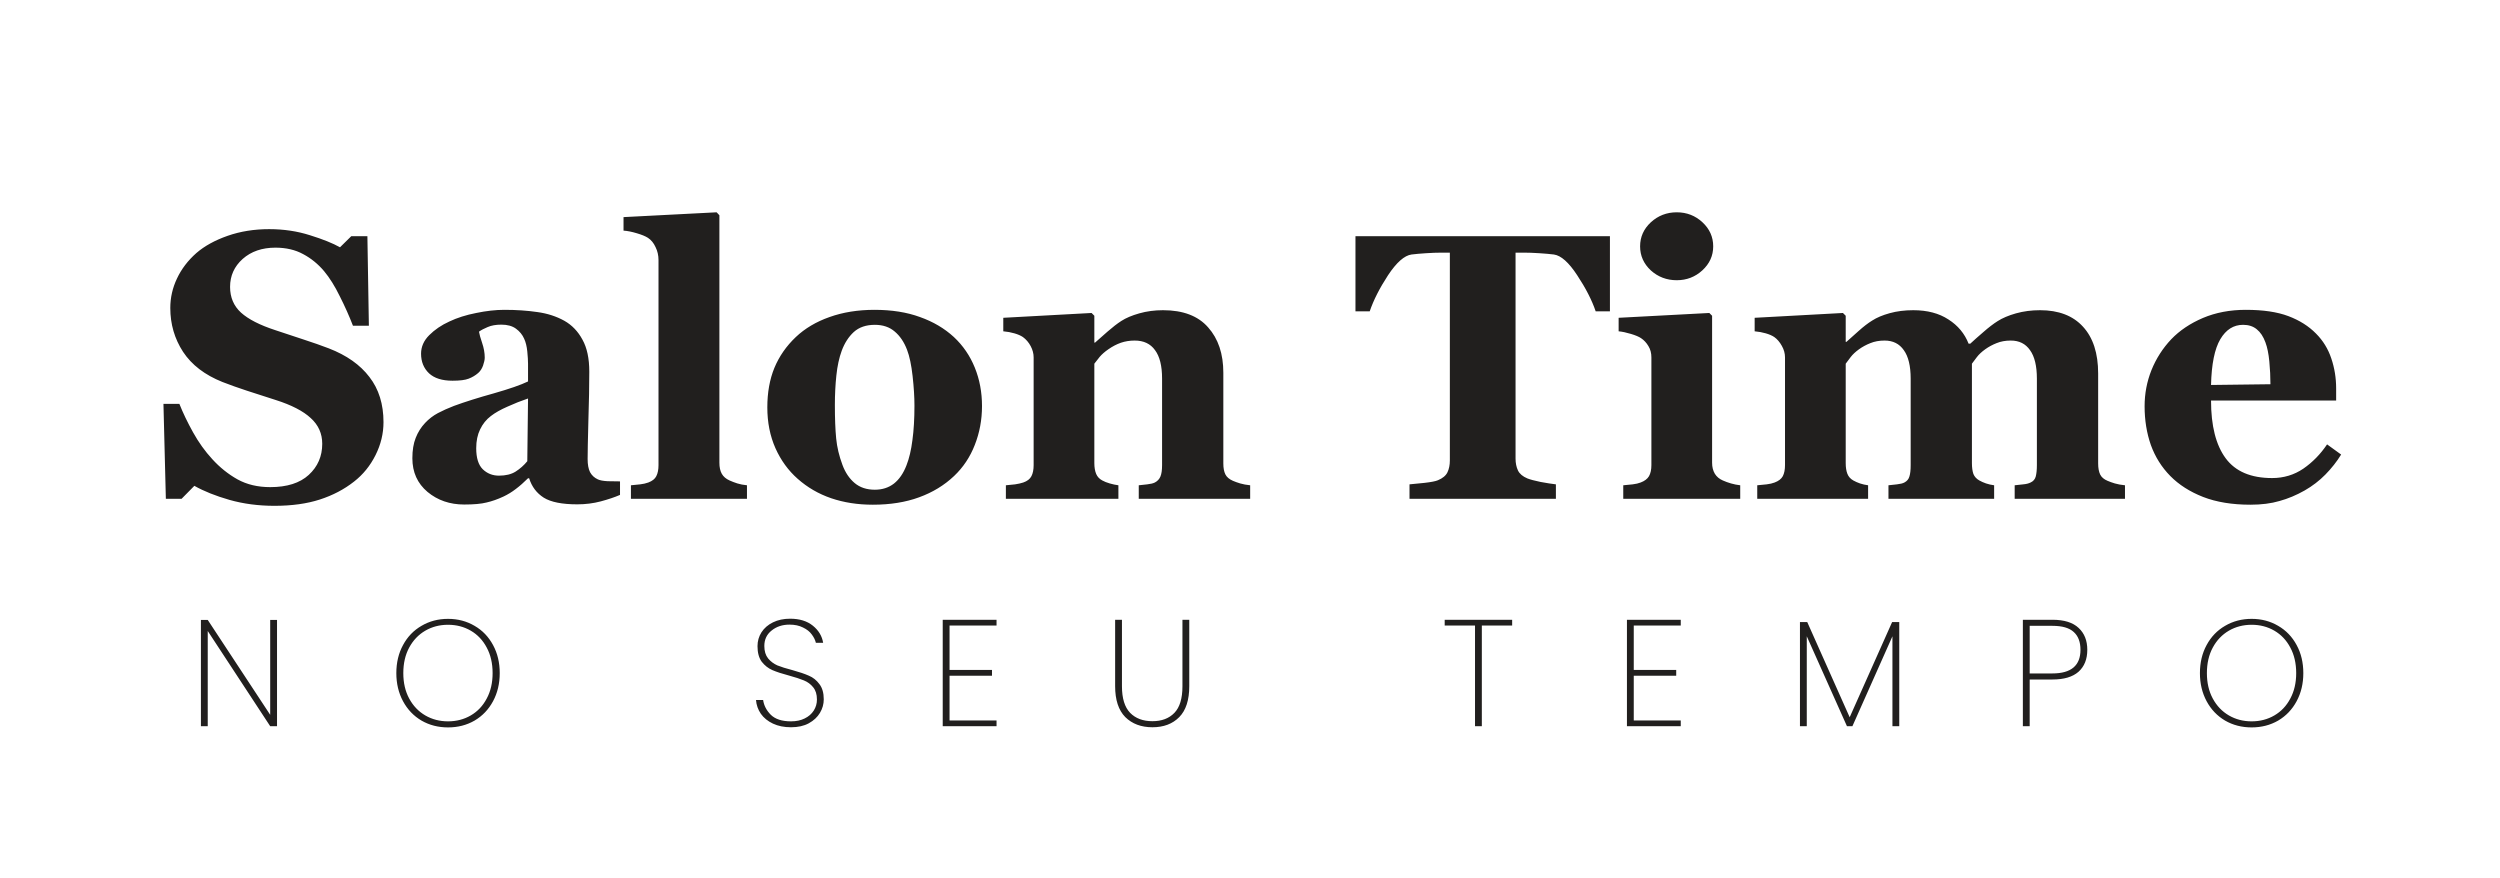 <svg width="1649" height="579" viewBox="0 0 1649 579" fill="none" xmlns="http://www.w3.org/2000/svg">
<path d="M181.055 333.639C170.475 333.639 160.588 332.337 151.392 329.732C142.277 327.128 134.546 324.036 128.198 320.455L119.775 329H109.399L107.812 266.378H118.311C120.671 272.319 123.682 278.585 127.344 285.177C131.006 291.769 135.238 297.669 140.039 302.877C145.003 308.329 150.537 312.765 156.641 316.183C162.826 319.601 170.028 321.31 178.247 321.31C189.315 321.31 197.778 318.624 203.638 313.253C209.578 307.8 212.549 300.965 212.549 292.745C212.549 285.991 210.026 280.335 204.98 275.777C200.016 271.139 192.285 267.151 181.787 263.814C174.951 261.617 168.644 259.583 162.866 257.711C157.17 255.839 151.799 253.927 146.753 251.974C135.116 247.335 126.449 240.702 120.752 232.076C115.137 223.45 112.329 213.806 112.329 203.146C112.329 196.391 113.794 189.921 116.724 183.736C119.653 177.47 123.926 171.855 129.541 166.891C134.912 162.252 141.789 158.468 150.171 155.538C158.553 152.608 167.668 151.144 177.515 151.144C187.118 151.144 196.11 152.486 204.492 155.172C212.874 157.776 219.466 160.421 224.268 163.106L231.714 155.782H242.334L243.311 214.864H232.812C230.371 208.517 227.482 202.047 224.146 195.455C220.89 188.782 217.432 183.248 213.77 178.854C209.782 174.133 205.184 170.39 199.976 167.623C194.767 164.775 188.664 163.351 181.665 163.351C172.876 163.351 165.674 165.833 160.059 170.797C154.525 175.761 151.758 181.905 151.758 189.229C151.758 196.147 154.159 201.803 158.96 206.197C163.843 210.592 171.411 214.457 181.665 217.794C187.687 219.828 193.831 221.863 200.098 223.897C206.364 225.932 211.938 227.885 216.821 229.757C228.621 234.314 237.573 240.621 243.677 248.678C249.862 256.653 252.954 266.581 252.954 278.463C252.954 285.95 251.204 293.193 247.705 300.191C244.206 307.19 239.486 313.009 233.545 317.647C227.035 322.774 219.507 326.721 210.962 329.488C202.417 332.255 192.448 333.639 181.055 333.639ZM408.96 326.437C405.379 327.983 401.147 329.407 396.265 330.709C391.382 332.011 386.214 332.662 380.762 332.662C370.752 332.662 363.387 331.197 358.667 328.268C353.947 325.257 350.732 320.984 349.023 315.45H348.291C345.524 318.217 342.839 320.577 340.234 322.53C337.712 324.483 334.985 326.152 332.056 327.535C328.231 329.326 324.528 330.628 320.947 331.441C317.448 332.337 312.524 332.784 306.177 332.784C296.737 332.784 288.68 330.017 282.007 324.483C275.334 318.868 271.997 311.463 271.997 302.267C271.997 296.977 272.729 292.501 274.194 288.839C275.659 285.095 277.734 281.799 280.42 278.951C282.861 276.347 285.669 274.19 288.843 272.481C292.098 270.772 295.638 269.186 299.463 267.721C306.787 265.035 315.576 262.268 325.83 259.42C336.084 256.49 343.571 253.886 348.291 251.607V239.889C348.291 237.854 348.128 235.169 347.803 231.832C347.477 228.495 346.785 225.688 345.728 223.409C344.588 220.805 342.798 218.608 340.356 216.817C337.915 215.027 334.701 214.132 330.713 214.132C327.132 214.132 324.121 214.661 321.68 215.719C319.32 216.695 317.407 217.713 315.942 218.771C316.187 220.398 316.878 222.88 318.018 226.217C319.157 229.553 319.727 232.768 319.727 235.86C319.727 237.244 319.36 238.993 318.628 241.109C317.896 243.144 316.838 244.771 315.454 245.992C313.582 247.62 311.466 248.881 309.106 249.776C306.828 250.672 303.288 251.119 298.486 251.119C291.65 251.119 286.483 249.492 282.983 246.236C279.484 242.9 277.734 238.587 277.734 233.297C277.734 228.74 279.525 224.671 283.105 221.09C286.768 217.428 291.203 214.417 296.411 212.057C301.538 209.615 307.438 207.743 314.111 206.441C320.785 205.058 326.969 204.366 332.666 204.366C340.56 204.366 347.803 204.854 354.395 205.831C360.986 206.726 366.927 208.639 372.217 211.568C377.262 214.417 381.25 218.567 384.18 224.02C387.191 229.391 388.696 236.43 388.696 245.138C388.696 254.334 388.493 265.239 388.086 277.853C387.76 290.466 387.598 298.767 387.598 302.755C387.598 306.417 388.127 309.306 389.185 311.422C390.324 313.538 392.033 315.125 394.312 316.183C395.695 316.834 397.852 317.241 400.781 317.403C403.792 317.485 406.519 317.525 408.96 317.525V326.437ZM348.291 262.838C343.734 264.384 339.217 266.174 334.741 268.209C330.265 270.162 326.603 272.237 323.755 274.435C320.744 276.713 318.384 279.643 316.675 283.224C314.966 286.723 314.111 290.873 314.111 295.675C314.111 302.022 315.535 306.62 318.384 309.469C321.313 312.317 324.894 313.741 329.126 313.741C333.602 313.741 337.264 312.846 340.112 311.056C343.042 309.184 345.605 306.905 347.803 304.22L348.291 262.838ZM492.7 329H416.162V320.089C418.278 319.926 420.312 319.723 422.266 319.479C424.3 319.234 426.09 318.827 427.637 318.258C430.241 317.281 431.991 315.898 432.886 314.107C433.862 312.236 434.351 309.794 434.351 306.783V171.529C434.351 168.437 433.7 165.589 432.397 162.984C431.177 160.299 429.508 158.264 427.393 156.881C425.765 155.823 423.283 154.806 419.946 153.829C416.691 152.853 413.802 152.283 411.279 152.12V143.209L472.681 140.035L474.512 141.988V305.196C474.512 308.207 475.041 310.649 476.099 312.521C477.157 314.392 478.866 315.857 481.226 316.915C482.853 317.647 484.562 318.299 486.353 318.868C488.143 319.438 490.259 319.845 492.7 320.089V329ZM629.175 222.311C635.197 227.926 639.795 234.64 642.969 242.452C646.143 250.265 647.729 258.728 647.729 267.843C647.729 276.876 646.143 285.421 642.969 293.478C639.876 301.453 635.319 308.289 629.297 313.985C622.868 320.089 615.177 324.768 606.226 328.023C597.355 331.279 587.183 332.906 575.708 332.906C565.78 332.906 556.624 331.482 548.242 328.634C539.941 325.785 532.576 321.513 526.147 315.816C519.963 310.364 515.08 303.65 511.499 295.675C507.918 287.618 506.128 278.626 506.128 268.697C506.128 258.932 507.674 250.265 510.767 242.696C513.94 235.047 518.66 228.251 524.927 222.311C530.949 216.614 538.354 212.219 547.144 209.127C556.014 205.953 565.902 204.366 576.807 204.366C588.2 204.366 598.21 205.953 606.836 209.127C615.544 212.219 622.99 216.614 629.175 222.311ZM597.925 306.905C599.715 302.348 601.017 296.814 601.831 290.304C602.726 283.793 603.174 276.225 603.174 267.599C603.174 261.902 602.767 255.392 601.953 248.067C601.139 240.743 599.919 234.965 598.291 230.733C596.338 225.606 593.612 221.578 590.112 218.648C586.694 215.719 582.34 214.254 577.051 214.254C571.273 214.254 566.634 215.841 563.135 219.015C559.717 222.188 557.072 226.298 555.2 231.344C553.491 235.982 552.311 241.435 551.66 247.701C551.009 253.886 550.684 260.356 550.684 267.11C550.684 275.981 550.968 283.346 551.538 289.205C552.108 294.983 553.491 300.802 555.688 306.661C557.56 311.707 560.246 315.694 563.745 318.624C567.244 321.554 571.68 323.019 577.051 323.019C581.934 323.019 586.125 321.676 589.624 318.99C593.123 316.223 595.89 312.195 597.925 306.905ZM824.609 329H751.123V320.089C752.669 319.926 754.541 319.723 756.738 319.479C758.936 319.234 760.604 318.827 761.743 318.258C763.452 317.363 764.673 316.061 765.405 314.352C766.138 312.643 766.504 310.12 766.504 306.783V249.654C766.504 241.354 764.958 235.128 761.865 230.978C758.854 226.746 754.378 224.63 748.438 224.63C745.182 224.63 742.131 225.118 739.282 226.095C736.515 227.071 733.789 228.495 731.104 230.367C728.743 231.995 726.831 233.663 725.366 235.372C723.983 237.081 722.803 238.587 721.826 239.889V305.44C721.826 308.289 722.233 310.689 723.047 312.643C723.861 314.514 725.203 315.938 727.075 316.915C728.377 317.647 730.005 318.299 731.958 318.868C733.911 319.438 735.824 319.845 737.695 320.089V329H663.477V320.089C665.511 319.926 667.546 319.723 669.58 319.479C671.696 319.153 673.486 318.746 674.951 318.258C677.555 317.363 679.346 315.979 680.322 314.107C681.299 312.236 681.787 309.794 681.787 306.783V235.738C681.787 233.215 681.136 230.733 679.834 228.292C678.532 225.851 676.823 223.857 674.707 222.311C673.242 221.334 671.37 220.52 669.092 219.869C666.895 219.218 664.453 218.771 661.768 218.526V209.615L719.995 206.441L721.826 208.272V225.973H722.314C724.593 223.938 727.36 221.497 730.615 218.648C733.87 215.8 736.882 213.481 739.648 211.69C742.66 209.737 746.606 208.069 751.489 206.686C756.372 205.302 761.58 204.61 767.114 204.61C780.379 204.61 790.308 208.395 796.899 215.963C803.573 223.45 806.909 233.419 806.909 245.87V305.685C806.909 308.696 807.357 311.096 808.252 312.887C809.147 314.677 810.815 316.101 813.257 317.159C814.559 317.729 816.146 318.299 818.018 318.868C819.971 319.438 822.168 319.845 824.609 320.089V329ZM1061.91 205.343H1052.51C1049.99 197.937 1045.92 190.003 1040.31 181.539C1034.77 173.076 1029.65 168.518 1024.93 167.867C1022.32 167.542 1019.11 167.257 1015.28 167.013C1011.46 166.769 1008.16 166.646 1005.4 166.646H999.658V302.511C999.658 305.44 1000.19 308.045 1001.25 310.323C1002.3 312.521 1004.38 314.27 1007.47 315.572C1009.34 316.305 1012.23 317.078 1016.14 317.892C1020.13 318.624 1023.5 319.153 1026.27 319.479V329H929.712V319.479C932.072 319.234 935.368 318.909 939.6 318.502C943.913 318.014 946.842 317.444 948.389 316.793C951.562 315.491 953.678 313.741 954.736 311.544C955.794 309.347 956.323 306.743 956.323 303.731V166.646H950.586C947.819 166.646 944.523 166.769 940.698 167.013C936.873 167.257 933.659 167.542 931.055 167.867C926.335 168.518 921.167 173.076 915.552 181.539C910.018 190.003 905.99 197.937 903.467 205.343H894.067V155.782H1061.91V205.343ZM1147.85 329H1070.7V320.089C1072.82 319.926 1074.89 319.723 1076.93 319.479C1078.96 319.234 1080.71 318.827 1082.18 318.258C1084.78 317.281 1086.61 315.898 1087.67 314.107C1088.73 312.236 1089.26 309.794 1089.26 306.783V235.738C1089.26 232.89 1088.61 230.408 1087.3 228.292C1086 226.095 1084.38 224.345 1082.42 223.043C1080.96 222.066 1078.72 221.131 1075.71 220.235C1072.78 219.34 1070.09 218.771 1067.65 218.526V209.615L1127.47 206.441L1129.3 208.272V305.196C1129.3 308.045 1129.91 310.486 1131.13 312.521C1132.35 314.474 1134.1 315.938 1136.38 316.915C1138 317.647 1139.79 318.299 1141.75 318.868C1143.7 319.438 1145.74 319.845 1147.85 320.089V329ZM1130.03 162.496C1130.03 168.681 1127.63 173.971 1122.83 178.365C1118.11 182.678 1112.49 184.835 1105.98 184.835C1099.39 184.835 1093.69 182.678 1088.89 178.365C1084.17 173.971 1081.81 168.681 1081.81 162.496C1081.81 156.311 1084.17 151.021 1088.89 146.627C1093.69 142.232 1099.39 140.035 1105.98 140.035C1112.57 140.035 1118.23 142.232 1122.95 146.627C1127.67 151.021 1130.03 156.311 1130.03 162.496ZM1401.64 329H1328.88V320.089C1330.67 319.845 1332.54 319.641 1334.5 319.479C1336.45 319.316 1338.08 318.909 1339.38 318.258C1341.17 317.444 1342.31 316.101 1342.8 314.229C1343.29 312.276 1343.53 309.794 1343.53 306.783V249.776C1343.53 241.394 1342.02 235.128 1339.01 230.978C1336.08 226.746 1331.85 224.63 1326.32 224.63C1322.82 224.63 1319.69 225.2 1316.92 226.339C1314.23 227.397 1311.75 228.74 1309.47 230.367C1307.11 232.076 1305.28 233.785 1303.98 235.494C1302.68 237.203 1301.58 238.668 1300.68 239.889V305.44C1300.68 308.37 1301.01 310.771 1301.66 312.643C1302.39 314.433 1303.69 315.857 1305.57 316.915C1306.87 317.647 1308.33 318.299 1309.96 318.868C1311.67 319.438 1313.46 319.845 1315.33 320.089V329H1245.63V320.089C1247.18 319.926 1249.05 319.723 1251.25 319.479C1253.44 319.234 1255.07 318.827 1256.13 318.258C1257.84 317.363 1258.94 316.061 1259.42 314.352C1259.99 312.643 1260.28 310.12 1260.28 306.783V249.776C1260.28 241.394 1258.77 235.128 1255.76 230.978C1252.83 226.746 1248.6 224.63 1243.07 224.63C1239.57 224.63 1236.43 225.2 1233.67 226.339C1230.98 227.397 1228.5 228.74 1226.22 230.367C1223.86 232.076 1222.03 233.785 1220.73 235.494C1219.43 237.203 1218.33 238.668 1217.43 239.889V305.44C1217.43 308.289 1217.8 310.649 1218.53 312.521C1219.26 314.392 1220.56 315.857 1222.44 316.915C1223.74 317.647 1225.2 318.299 1226.83 318.868C1228.54 319.438 1230.33 319.845 1232.2 320.089V329H1159.08V320.089C1161.2 319.926 1163.27 319.723 1165.31 319.479C1167.34 319.234 1169.09 318.827 1170.56 318.258C1173.16 317.281 1174.95 315.898 1175.93 314.107C1176.9 312.236 1177.39 309.794 1177.39 306.783V235.738C1177.39 233.134 1176.7 230.611 1175.32 228.17C1173.93 225.647 1172.27 223.694 1170.31 222.311C1168.85 221.334 1166.98 220.52 1164.7 219.869C1162.5 219.218 1160.06 218.771 1157.37 218.526V209.615L1215.6 206.441L1217.43 208.272V225.484H1217.92C1220.2 223.45 1222.88 221.049 1225.98 218.282C1229.15 215.434 1232.12 213.155 1234.89 211.446C1237.9 209.493 1241.76 207.866 1246.48 206.563C1251.2 205.261 1256.37 204.61 1261.99 204.61C1271.26 204.61 1279 206.645 1285.18 210.714C1291.45 214.701 1295.88 220.032 1298.49 226.705H1299.58C1301.94 224.508 1304.83 221.944 1308.25 219.015C1311.67 216.004 1314.8 213.603 1317.65 211.812C1320.83 209.778 1324.85 208.069 1329.74 206.686C1334.7 205.302 1339.99 204.61 1345.61 204.61C1357.89 204.61 1367.33 208.232 1373.93 215.475C1380.6 222.717 1383.94 233.012 1383.94 246.358V305.685C1383.94 308.696 1384.38 311.137 1385.28 313.009C1386.17 314.799 1387.8 316.183 1390.16 317.159C1391.46 317.729 1393.05 318.299 1394.92 318.868C1396.88 319.438 1399.11 319.845 1401.64 320.089V329ZM1544.21 299.825C1541.37 304.464 1537.91 308.858 1533.84 313.009C1529.85 317.078 1525.29 320.577 1520.17 323.507C1514.71 326.599 1509.18 328.919 1503.56 330.465C1498.03 332.092 1491.64 332.906 1484.4 332.906C1472.36 332.906 1461.94 331.197 1453.15 327.779C1444.44 324.361 1437.24 319.763 1431.54 313.985C1425.85 308.207 1421.57 301.412 1418.73 293.6C1415.96 285.706 1414.58 277.161 1414.58 267.965C1414.58 259.664 1416.08 251.729 1419.09 244.161C1422.18 236.511 1426.54 229.716 1432.15 223.775C1437.69 217.997 1444.65 213.318 1453.03 209.737C1461.49 206.157 1470.93 204.366 1481.35 204.366C1492.74 204.366 1502.1 205.75 1509.42 208.517C1516.75 211.284 1522.81 215.108 1527.61 219.991C1532.25 224.63 1535.63 230.123 1537.74 236.471C1539.86 242.737 1540.92 249.329 1540.92 256.246V264.181H1458.4C1458.4 280.864 1461.61 293.559 1468.04 302.267C1474.47 310.974 1484.68 315.328 1498.68 315.328C1506.33 315.328 1513.21 313.253 1519.31 309.103C1525.42 304.871 1530.62 299.54 1534.94 293.111L1544.21 299.825ZM1497.58 253.438C1497.58 248.556 1497.34 243.551 1496.85 238.424C1496.36 233.297 1495.51 229.106 1494.29 225.851C1492.9 222.026 1490.99 219.137 1488.55 217.184C1486.19 215.23 1483.18 214.254 1479.52 214.254C1473.25 214.254 1468.25 217.428 1464.5 223.775C1460.76 230.123 1458.72 240.174 1458.4 253.927L1497.58 253.438Z" fill="#211F1E"/>
<path d="M182.724 479H178.224L137.024 416.2V479H132.524V408.9H137.024L178.224 471.5V408.9H182.724V479ZM295.523 479.8C289.057 479.8 283.223 478.3 278.023 475.3C272.823 472.233 268.757 467.967 265.823 462.5C262.89 457.033 261.423 450.867 261.423 444C261.423 437.067 262.89 430.9 265.823 425.5C268.757 420.033 272.823 415.8 278.023 412.8C283.223 409.733 289.057 408.2 295.523 408.2C301.99 408.2 307.823 409.733 313.023 412.8C318.223 415.8 322.29 420.033 325.223 425.5C328.157 430.9 329.623 437.067 329.623 444C329.623 450.867 328.157 457.033 325.223 462.5C322.29 467.967 318.223 472.233 313.023 475.3C307.823 478.3 301.99 479.8 295.523 479.8ZM295.523 475.8C301.057 475.8 306.057 474.5 310.523 471.9C314.99 469.3 318.49 465.6 321.023 460.8C323.623 456 324.923 450.4 324.923 444C324.923 437.533 323.623 431.9 321.023 427.1C318.49 422.3 314.99 418.6 310.523 416C306.057 413.4 301.057 412.1 295.523 412.1C289.99 412.1 284.99 413.4 280.523 416C276.057 418.6 272.523 422.3 269.923 427.1C267.323 431.9 266.023 437.533 266.023 444C266.023 450.4 267.323 456 269.923 460.8C272.523 465.6 276.057 469.3 280.523 471.9C284.99 474.5 289.99 475.8 295.523 475.8ZM521.75 479.7C517.217 479.7 513.25 478.9 509.85 477.3C506.45 475.7 503.783 473.533 501.85 470.8C499.983 468.067 498.917 465.033 498.65 461.7H503.35C503.883 465.367 505.583 468.633 508.45 471.5C511.383 474.367 515.817 475.8 521.75 475.8C525.217 475.8 528.217 475.167 530.75 473.9C533.35 472.633 535.35 470.9 536.75 468.7C538.15 466.5 538.85 464.067 538.85 461.4C538.85 458 538.017 455.3 536.35 453.3C534.75 451.3 532.717 449.8 530.25 448.8C527.85 447.8 524.583 446.733 520.45 445.6C515.917 444.4 512.25 443.2 509.45 442C506.717 440.8 504.383 438.967 502.45 436.5C500.583 433.967 499.65 430.533 499.65 426.2C499.65 422.867 500.517 419.833 502.25 417.1C504.05 414.3 506.583 412.1 509.85 410.5C513.117 408.9 516.883 408.1 521.15 408.1C527.35 408.1 532.35 409.633 536.15 412.7C539.95 415.767 542.217 419.533 542.95 424H538.15C537.75 422.2 536.85 420.367 535.45 418.5C534.117 416.633 532.183 415.1 529.65 413.9C527.183 412.633 524.217 412 520.75 412C516.083 412 512.15 413.3 508.95 415.9C505.75 418.433 504.15 421.833 504.15 426.1C504.15 429.5 504.983 432.233 506.65 434.3C508.317 436.3 510.35 437.833 512.75 438.9C515.217 439.9 518.517 440.933 522.65 442C527.25 443.267 530.883 444.5 533.55 445.7C536.283 446.833 538.583 448.667 540.45 451.2C542.383 453.667 543.35 457.033 543.35 461.3C543.35 464.433 542.517 467.4 540.85 470.2C539.183 473 536.717 475.3 533.45 477.1C530.25 478.833 526.35 479.7 521.75 479.7ZM626.321 412.6V441.9H654.321V445.7H626.321V475.2H657.321V479H621.821V408.8H657.321V412.6H626.321ZM740.042 408.8V452.7C740.042 460.633 741.842 466.467 745.442 470.2C749.042 473.867 753.942 475.7 760.142 475.7C766.276 475.7 771.109 473.867 774.642 470.2C778.176 466.533 779.942 460.7 779.942 452.7V408.8H784.442V452.6C784.442 461.733 782.242 468.533 777.842 473C773.442 477.467 767.542 479.7 760.142 479.7C752.742 479.7 746.776 477.467 742.242 473C737.776 468.467 735.542 461.667 735.542 452.6V408.8H740.042ZM997.418 408.8V412.6H977.418V479H972.918V412.6H952.918V408.8H997.418ZM1077.63 412.6V441.9H1105.63V445.7H1077.63V475.2H1108.63V479H1073.13V408.8H1108.63V412.6H1077.63ZM1252.75 410.3V479H1248.25V419.7L1221.85 479H1218.25L1191.75 419.7V479H1187.25V410.3H1192.05L1220.05 473.1L1248.05 410.3H1252.75ZM1376.78 428.6C1376.78 434.8 1374.85 439.633 1370.98 443.1C1367.12 446.5 1361.38 448.2 1353.78 448.2H1338.78V479H1334.28V408.8H1353.78C1361.52 408.8 1367.28 410.6 1371.08 414.2C1374.88 417.733 1376.78 422.533 1376.78 428.6ZM1353.78 444.2C1366.12 444.2 1372.28 439 1372.28 428.6C1372.28 423.467 1370.82 419.567 1367.88 416.9C1364.95 414.167 1360.25 412.8 1353.78 412.8H1338.78V444.2H1353.78ZM1485.17 479.8C1478.71 479.8 1472.87 478.3 1467.67 475.3C1462.47 472.233 1458.41 467.967 1455.47 462.5C1452.54 457.033 1451.07 450.867 1451.07 444C1451.07 437.067 1452.54 430.9 1455.47 425.5C1458.41 420.033 1462.47 415.8 1467.67 412.8C1472.87 409.733 1478.71 408.2 1485.17 408.2C1491.64 408.2 1497.47 409.733 1502.67 412.8C1507.87 415.8 1511.94 420.033 1514.87 425.5C1517.81 430.9 1519.27 437.067 1519.27 444C1519.27 450.867 1517.81 457.033 1514.87 462.5C1511.94 467.967 1507.87 472.233 1502.67 475.3C1497.47 478.3 1491.64 479.8 1485.17 479.8ZM1485.17 475.8C1490.71 475.8 1495.71 474.5 1500.17 471.9C1504.64 469.3 1508.14 465.6 1510.67 460.8C1513.27 456 1514.57 450.4 1514.57 444C1514.57 437.533 1513.27 431.9 1510.67 427.1C1508.14 422.3 1504.64 418.6 1500.17 416C1495.71 413.4 1490.71 412.1 1485.17 412.1C1479.64 412.1 1474.64 413.4 1470.17 416C1465.71 418.6 1462.17 422.3 1459.57 427.1C1456.97 431.9 1455.67 437.533 1455.67 444C1455.67 450.4 1456.97 456 1459.57 460.8C1462.17 465.6 1465.71 469.3 1470.17 471.9C1474.64 474.5 1479.64 475.8 1485.17 475.8Z" fill="#211F1E"/>
</svg>
